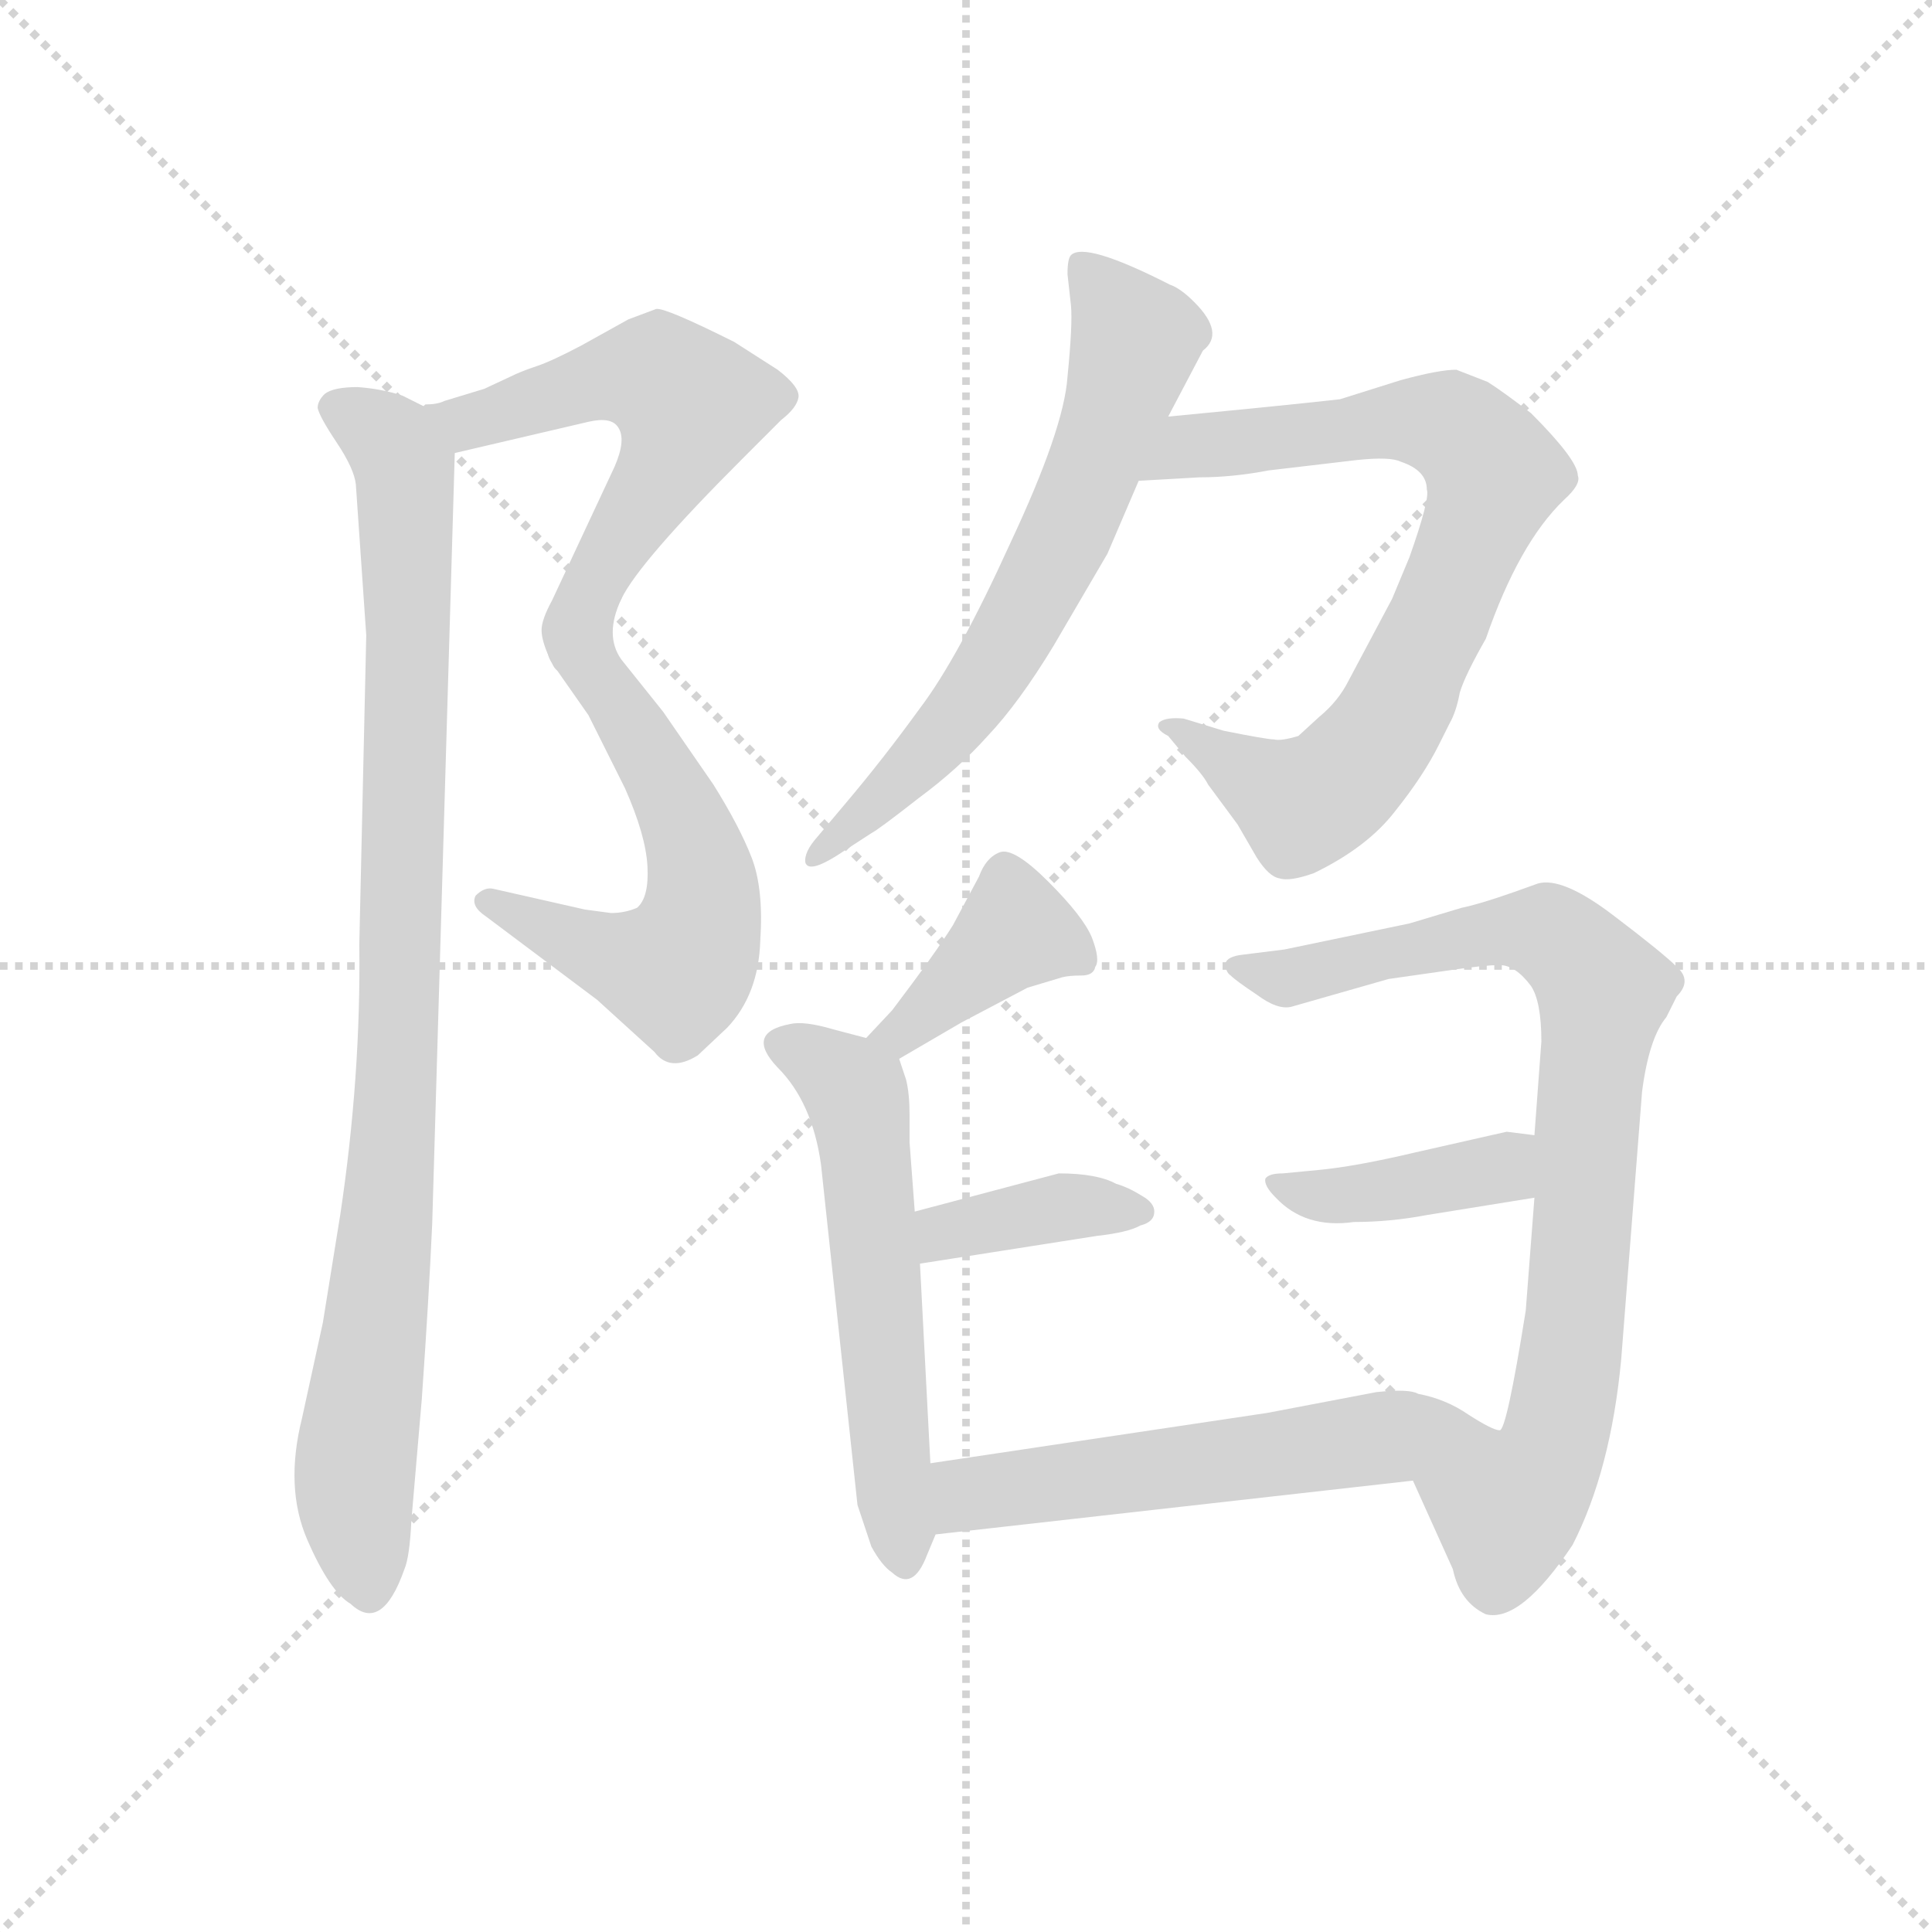 <svg version="1.1" viewBox="0 0 1024 1024" xmlns="http://www.w3.org/2000/svg">
  <g stroke="lightgray" stroke-dasharray="1,1" stroke-width="1" transform="scale(4, 4)">
    <line x1="0" y1="0" x2="256" y2="256"></line>
    <line x1="256" y1="0" x2="0" y2="256"></line>
    <line x1="128" y1="0" x2="128" y2="256"></line>
    <line x1="0" y1="128" x2="256" y2="128"></line>
  </g>
  <g transform="scale(0.92, -0.92) translate(60, -830)">
    <style type="text/css">
      
        @keyframes keyframes0 {
          from {
            stroke: blue;
            stroke-dashoffset: 576;
            stroke-width: 128;
          }
          65% {
            animation-timing-function: step-end;
            stroke: blue;
            stroke-dashoffset: 0;
            stroke-width: 128;
          }
          to {
            stroke: black;
            stroke-width: 1024;
          }
        }
        #make-me-a-hanzi-animation-0 {
          animation: keyframes0 0.719s both;
          animation-delay: 0s;
          animation-timing-function: linear;
        }
      
        @keyframes keyframes1 {
          from {
            stroke: blue;
            stroke-dashoffset: 604;
            stroke-width: 128;
          }
          66% {
            animation-timing-function: step-end;
            stroke: blue;
            stroke-dashoffset: 0;
            stroke-width: 128;
          }
          to {
            stroke: black;
            stroke-width: 1024;
          }
        }
        #make-me-a-hanzi-animation-1 {
          animation: keyframes1 0.742s both;
          animation-delay: 0.719s;
          animation-timing-function: linear;
        }
      
        @keyframes keyframes2 {
          from {
            stroke: blue;
            stroke-dashoffset: 959;
            stroke-width: 128;
          }
          76% {
            animation-timing-function: step-end;
            stroke: blue;
            stroke-dashoffset: 0;
            stroke-width: 128;
          }
          to {
            stroke: black;
            stroke-width: 1024;
          }
        }
        #make-me-a-hanzi-animation-2 {
          animation: keyframes2 1.03s both;
          animation-delay: 1.46s;
          animation-timing-function: linear;
        }
      
        @keyframes keyframes3 {
          from {
            stroke: blue;
            stroke-dashoffset: 666;
            stroke-width: 128;
          }
          68% {
            animation-timing-function: step-end;
            stroke: blue;
            stroke-dashoffset: 0;
            stroke-width: 128;
          }
          to {
            stroke: black;
            stroke-width: 1024;
          }
        }
        #make-me-a-hanzi-animation-3 {
          animation: keyframes3 0.792s both;
          animation-delay: 2.491s;
          animation-timing-function: linear;
        }
      
        @keyframes keyframes4 {
          from {
            stroke: blue;
            stroke-dashoffset: 786;
            stroke-width: 128;
          }
          72% {
            animation-timing-function: step-end;
            stroke: blue;
            stroke-dashoffset: 0;
            stroke-width: 128;
          }
          to {
            stroke: black;
            stroke-width: 1024;
          }
        }
        #make-me-a-hanzi-animation-4 {
          animation: keyframes4 0.89s both;
          animation-delay: 3.283s;
          animation-timing-function: linear;
        }
      
        @keyframes keyframes5 {
          from {
            stroke: blue;
            stroke-dashoffset: 399;
            stroke-width: 128;
          }
          56% {
            animation-timing-function: step-end;
            stroke: blue;
            stroke-dashoffset: 0;
            stroke-width: 128;
          }
          to {
            stroke: black;
            stroke-width: 1024;
          }
        }
        #make-me-a-hanzi-animation-5 {
          animation: keyframes5 0.575s both;
          animation-delay: 4.172s;
          animation-timing-function: linear;
        }
      
        @keyframes keyframes6 {
          from {
            stroke: blue;
            stroke-dashoffset: 573;
            stroke-width: 128;
          }
          65% {
            animation-timing-function: step-end;
            stroke: blue;
            stroke-dashoffset: 0;
            stroke-width: 128;
          }
          to {
            stroke: black;
            stroke-width: 1024;
          }
        }
        #make-me-a-hanzi-animation-6 {
          animation: keyframes6 0.716s both;
          animation-delay: 4.747s;
          animation-timing-function: linear;
        }
      
        @keyframes keyframes7 {
          from {
            stroke: blue;
            stroke-dashoffset: 382;
            stroke-width: 128;
          }
          55% {
            animation-timing-function: step-end;
            stroke: blue;
            stroke-dashoffset: 0;
            stroke-width: 128;
          }
          to {
            stroke: black;
            stroke-width: 1024;
          }
        }
        #make-me-a-hanzi-animation-7 {
          animation: keyframes7 0.561s both;
          animation-delay: 5.463s;
          animation-timing-function: linear;
        }
      
        @keyframes keyframes8 {
          from {
            stroke: blue;
            stroke-dashoffset: 841;
            stroke-width: 128;
          }
          73% {
            animation-timing-function: step-end;
            stroke: blue;
            stroke-dashoffset: 0;
            stroke-width: 128;
          }
          to {
            stroke: black;
            stroke-width: 1024;
          }
        }
        #make-me-a-hanzi-animation-8 {
          animation: keyframes8 0.934s both;
          animation-delay: 6.024s;
          animation-timing-function: linear;
        }
      
        @keyframes keyframes9 {
          from {
            stroke: blue;
            stroke-dashoffset: 406;
            stroke-width: 128;
          }
          57% {
            animation-timing-function: step-end;
            stroke: blue;
            stroke-dashoffset: 0;
            stroke-width: 128;
          }
          to {
            stroke: black;
            stroke-width: 1024;
          }
        }
        #make-me-a-hanzi-animation-9 {
          animation: keyframes9 0.58s both;
          animation-delay: 6.959s;
          animation-timing-function: linear;
        }
      
        @keyframes keyframes10 {
          from {
            stroke: blue;
            stroke-dashoffset: 569;
            stroke-width: 128;
          }
          65% {
            animation-timing-function: step-end;
            stroke: blue;
            stroke-dashoffset: 0;
            stroke-width: 128;
          }
          to {
            stroke: black;
            stroke-width: 1024;
          }
        }
        #make-me-a-hanzi-animation-10 {
          animation: keyframes10 0.713s both;
          animation-delay: 7.539s;
          animation-timing-function: linear;
        }
      
    </style>
    
      <path d="M 202 569 L 279 587 Q 292 590 296 584 Q 301 577 294 561 L 258 484 Q 252 473 252 467 Q 252 460 258 448 C 265 431 283 459 298 485 Q 308 506 368 566 L 390 588 Q 399 595 400 601 Q 401 607 388 617 L 363 633 Q 323 653 318 652 L 302 646 L 275 631 Q 258 622 249 619 Q 240 616 234 613 L 219 606 L 196 599 Q 192 597 185 597 L 184 596 C 155 590 173 562 202 569 Z" fill="lightgray"></path>
    
      <path d="M 258 448 L 279 418 L 300 376 Q 312 349 313 331 Q 314 313 307 307 Q 300 304 292 304 L 277 306 L 224 318 Q 219 319 214 314 Q 211 308 220 302 L 284 254 L 317 224 Q 326 212 342 222 L 359 238 Q 377 257 378 288 Q 380 318 373 336 Q 366 354 351 378 L 322 420 L 298 450 Q 288 464 298 485 C 308 513 241 473 258 448 Z" fill="lightgray"></path>
    
      <path d="M 145 551 L 151 464 L 147 286 Q 148 210 136 130 L 126 68 L 114 13 Q 104 -27 117 -57 Q 130 -87 142 -94 Q 160 -111 173 -74 Q 176 -67 177 -46 L 183 24 Q 187 81 189 125 L 202 569 C 203 588 203 588 184 596 L 172 602 Q 160 606 146 607 Q 132 607 127 603 Q 123 599 123 595 Q 124 590 134 575 Q 144 560 145 551 Z" fill="lightgray"></path>
    
      <path d="M 613 590 L 633 628 Q 646 638 628 656 Q 620 664 614 666 Q 565 691 557 683 Q 555 681 555 672 L 557 654 Q 558 643 555 613 Q 553 583 522 517 Q 492 451 470 422 Q 449 393 427 367 L 411 348 Q 403 339 404 333 Q 406 327 422 337 L 442 350 Q 446 352 469 370 Q 492 387 509 406 Q 527 425 547 458 L 578 511 L 596 553 L 613 590 Z" fill="lightgray"></path>
    
      <path d="M 596 553 L 631 555 Q 650 555 671 559 L 722 565 Q 741 567 747 564 Q 762 559 762 548 Q 764 543 752 509 L 742 485 L 717 438 Q 711 426 700 417 L 688 406 Q 678 403 674 404 Q 670 404 645 409 L 622 416 Q 612 417 608 414 Q 605 410 613 406 L 623 394 Q 633 384 636 378 L 653 355 L 664 336 Q 671 325 677 324 Q 683 322 697 327 Q 728 342 744 363 Q 760 383 769 401 L 775 413 Q 779 420 781 431 Q 784 441 796 462 Q 815 517 841 542 Q 851 551 849 556 Q 849 565 822 592 Q 805 605 797 610 L 779 617 Q 769 617 747 611 L 712 600 Q 686 597 613 590 C 583 587 566 551 596 553 Z" fill="lightgray"></path>
    
      <path d="M 458 220 L 494 241 L 532 261 L 552 267 Q 556 268 563 268 Q 570 268 571 273 Q 574 277 569 290 Q 564 302 544 322 Q 524 342 516 339 Q 508 336 504 325 L 489 297 Q 479 281 454 248 L 439 232 C 418 210 432 205 458 220 Z" fill="lightgray"></path>
    
      <path d="M 476 -13 L 470 102 L 467 132 L 464 172 L 464 188 Q 464 200 462 208 L 458 220 C 455 228 455 228 439 232 L 420 237 Q 403 242 395 240 Q 369 235 388 215 Q 408 195 413 159 L 434 -37 L 442 -61 Q 448 -72 454 -76 Q 466 -87 474 -66 L 479 -54 L 476 -13 Z" fill="lightgray"></path>
    
      <path d="M 470 102 L 572 118 Q 590 120 597 124 Q 605 126 605 132 Q 605 137 598 141 Q 590 146 583 148 Q 572 154 550 154 L 467 132 C 438 124 440 97 470 102 Z" fill="lightgray"></path>
    
      <path d="M 752 298 L 680 283 L 656 280 Q 647 279 646 275 Q 646 270 649 268 Q 652 265 664 257 Q 676 248 684 250 L 740 266 L 775 271 Q 795 274 804 274 Q 813 274 822 262 Q 828 253 828 230 L 824 176 L 824 140 L 819 75 Q 808 6 804 6 C 795 -23 742 4 754 -23 L 777 -74 Q 781 -93 796 -100 Q 816 -105 846 -60 Q 868 -17 874 47 L 886 201 Q 890 232 900 244 L 906 256 Q 915 265 906 273 Q 898 281 869 303 Q 840 325 826 321 L 812 316 Q 792 309 782 307 L 752 298 Z" fill="lightgray"></path>
    
      <path d="M 824 176 L 808 178 L 755 166 Q 721 158 700 156 L 679 154 Q 671 154 669 151 Q 668 147 675 140 Q 692 122 720 126 Q 741 126 762 130 L 824 140 C 854 145 854 172 824 176 Z" fill="lightgray"></path>
    
      <path d="M 804 6 Q 800 6 786 15 Q 773 24 757 27 Q 752 30 733 28 L 670 16 L 476 -13 C 446 -17 449 -57 479 -54 L 754 -23 C 784 -20 832 -5 804 6 Z" fill="lightgray"></path>
    
    
      <clipPath id="make-me-a-hanzi-clip-0">
        <path d="M 202 569 L 279 587 Q 292 590 296 584 Q 301 577 294 561 L 258 484 Q 252 473 252 467 Q 252 460 258 448 C 265 431 283 459 298 485 Q 308 506 368 566 L 390 588 Q 399 595 400 601 Q 401 607 388 617 L 363 633 Q 323 653 318 652 L 302 646 L 275 631 Q 258 622 249 619 Q 240 616 234 613 L 219 606 L 196 599 Q 192 597 185 597 L 184 596 C 155 590 173 562 202 569 Z"></path>
      </clipPath>
      <path clip-path="url(#make-me-a-hanzi-clip-0)" d="M 189 593 L 222 589 L 277 609 L 311 614 L 338 597 L 323 560 L 260 455" fill="none" id="make-me-a-hanzi-animation-0" stroke-dasharray="448 896" stroke-linecap="round"></path>
    
      <clipPath id="make-me-a-hanzi-clip-1">
        <path d="M 258 448 L 279 418 L 300 376 Q 312 349 313 331 Q 314 313 307 307 Q 300 304 292 304 L 277 306 L 224 318 Q 219 319 214 314 Q 211 308 220 302 L 284 254 L 317 224 Q 326 212 342 222 L 359 238 Q 377 257 378 288 Q 380 318 373 336 Q 366 354 351 378 L 322 420 L 298 450 Q 288 464 298 485 C 308 513 241 473 258 448 Z"></path>
      </clipPath>
      <path clip-path="url(#make-me-a-hanzi-clip-1)" d="M 294 479 L 281 453 L 282 442 L 340 342 L 345 307 L 336 277 L 329 270 L 294 278 L 221 310" fill="none" id="make-me-a-hanzi-animation-1" stroke-dasharray="476 952" stroke-linecap="round"></path>
    
      <clipPath id="make-me-a-hanzi-clip-2">
        <path d="M 145 551 L 151 464 L 147 286 Q 148 210 136 130 L 126 68 L 114 13 Q 104 -27 117 -57 Q 130 -87 142 -94 Q 160 -111 173 -74 Q 176 -67 177 -46 L 183 24 Q 187 81 189 125 L 202 569 C 203 588 203 588 184 596 L 172 602 Q 160 606 146 607 Q 132 607 127 603 Q 123 599 123 595 Q 124 590 134 575 Q 144 560 145 551 Z"></path>
      </clipPath>
      <path clip-path="url(#make-me-a-hanzi-clip-2)" d="M 133 595 L 165 576 L 173 560 L 176 467 L 166 165 L 144 -23 L 152 -86" fill="none" id="make-me-a-hanzi-animation-2" stroke-dasharray="831 1662" stroke-linecap="round"></path>
    
      <clipPath id="make-me-a-hanzi-clip-3">
        <path d="M 613 590 L 633 628 Q 646 638 628 656 Q 620 664 614 666 Q 565 691 557 683 Q 555 681 555 672 L 557 654 Q 558 643 555 613 Q 553 583 522 517 Q 492 451 470 422 Q 449 393 427 367 L 411 348 Q 403 339 404 333 Q 406 327 422 337 L 442 350 Q 446 352 469 370 Q 492 387 509 406 Q 527 425 547 458 L 578 511 L 596 553 L 613 590 Z"></path>
      </clipPath>
      <path clip-path="url(#make-me-a-hanzi-clip-3)" d="M 563 676 L 594 634 L 557 528 L 497 424 L 408 336" fill="none" id="make-me-a-hanzi-animation-3" stroke-dasharray="538 1076" stroke-linecap="round"></path>
    
      <clipPath id="make-me-a-hanzi-clip-4">
        <path d="M 596 553 L 631 555 Q 650 555 671 559 L 722 565 Q 741 567 747 564 Q 762 559 762 548 Q 764 543 752 509 L 742 485 L 717 438 Q 711 426 700 417 L 688 406 Q 678 403 674 404 Q 670 404 645 409 L 622 416 Q 612 417 608 414 Q 605 410 613 406 L 623 394 Q 633 384 636 378 L 653 355 L 664 336 Q 671 325 677 324 Q 683 322 697 327 Q 728 342 744 363 Q 760 383 769 401 L 775 413 Q 779 420 781 431 Q 784 441 796 462 Q 815 517 841 542 Q 851 551 849 556 Q 849 565 822 592 Q 805 605 797 610 L 779 617 Q 769 617 747 611 L 712 600 Q 686 597 613 590 C 583 587 566 551 596 553 Z"></path>
      </clipPath>
      <path clip-path="url(#make-me-a-hanzi-clip-4)" d="M 602 558 L 626 574 L 760 588 L 784 579 L 801 558 L 744 421 L 706 375 L 690 367 L 615 413" fill="none" id="make-me-a-hanzi-animation-4" stroke-dasharray="658 1316" stroke-linecap="round"></path>
    
      <clipPath id="make-me-a-hanzi-clip-5">
        <path d="M 458 220 L 494 241 L 532 261 L 552 267 Q 556 268 563 268 Q 570 268 571 273 Q 574 277 569 290 Q 564 302 544 322 Q 524 342 516 339 Q 508 336 504 325 L 489 297 Q 479 281 454 248 L 439 232 C 418 210 432 205 458 220 Z"></path>
      </clipPath>
      <path clip-path="url(#make-me-a-hanzi-clip-5)" d="M 563 278 L 525 294 L 459 235 L 446 233" fill="none" id="make-me-a-hanzi-animation-5" stroke-dasharray="271 542" stroke-linecap="round"></path>
    
      <clipPath id="make-me-a-hanzi-clip-6">
        <path d="M 476 -13 L 470 102 L 467 132 L 464 172 L 464 188 Q 464 200 462 208 L 458 220 C 455 228 455 228 439 232 L 420 237 Q 403 242 395 240 Q 369 235 388 215 Q 408 195 413 159 L 434 -37 L 442 -61 Q 448 -72 454 -76 Q 466 -87 474 -66 L 479 -54 L 476 -13 Z"></path>
      </clipPath>
      <path clip-path="url(#make-me-a-hanzi-clip-6)" d="M 393 227 L 429 205 L 435 192 L 462 -67" fill="none" id="make-me-a-hanzi-animation-6" stroke-dasharray="445 890" stroke-linecap="round"></path>
    
      <clipPath id="make-me-a-hanzi-clip-7">
        <path d="M 470 102 L 572 118 Q 590 120 597 124 Q 605 126 605 132 Q 605 137 598 141 Q 590 146 583 148 Q 572 154 550 154 L 467 132 C 438 124 440 97 470 102 Z"></path>
      </clipPath>
      <path clip-path="url(#make-me-a-hanzi-clip-7)" d="M 476 110 L 484 120 L 556 135 L 596 133" fill="none" id="make-me-a-hanzi-animation-7" stroke-dasharray="254 508" stroke-linecap="round"></path>
    
      <clipPath id="make-me-a-hanzi-clip-8">
        <path d="M 752 298 L 680 283 L 656 280 Q 647 279 646 275 Q 646 270 649 268 Q 652 265 664 257 Q 676 248 684 250 L 740 266 L 775 271 Q 795 274 804 274 Q 813 274 822 262 Q 828 253 828 230 L 824 176 L 824 140 L 819 75 Q 808 6 804 6 C 795 -23 742 4 754 -23 L 777 -74 Q 781 -93 796 -100 Q 816 -105 846 -60 Q 868 -17 874 47 L 886 201 Q 890 232 900 244 L 906 256 Q 915 265 906 273 Q 898 281 869 303 Q 840 325 826 321 L 812 316 Q 792 309 782 307 L 752 298 Z"></path>
      </clipPath>
      <path clip-path="url(#make-me-a-hanzi-clip-8)" d="M 653 274 L 681 266 L 809 295 L 828 294 L 857 270 L 863 256 L 848 72 L 835 -4 L 808 -40 L 764 -26" fill="none" id="make-me-a-hanzi-animation-8" stroke-dasharray="713 1426" stroke-linecap="round"></path>
    
      <clipPath id="make-me-a-hanzi-clip-9">
        <path d="M 824 176 L 808 178 L 755 166 Q 721 158 700 156 L 679 154 Q 671 154 669 151 Q 668 147 675 140 Q 692 122 720 126 Q 741 126 762 130 L 824 140 C 854 145 854 172 824 176 Z"></path>
      </clipPath>
      <path clip-path="url(#make-me-a-hanzi-clip-9)" d="M 676 147 L 708 141 L 739 144 L 805 157 L 819 170" fill="none" id="make-me-a-hanzi-animation-9" stroke-dasharray="278 556" stroke-linecap="round"></path>
    
      <clipPath id="make-me-a-hanzi-clip-10">
        <path d="M 804 6 Q 800 6 786 15 Q 773 24 757 27 Q 752 30 733 28 L 670 16 L 476 -13 C 446 -17 449 -57 479 -54 L 754 -23 C 784 -20 832 -5 804 6 Z"></path>
      </clipPath>
      <path clip-path="url(#make-me-a-hanzi-clip-10)" d="M 486 -47 L 501 -30 L 789 7" fill="none" id="make-me-a-hanzi-animation-10" stroke-dasharray="441 882" stroke-linecap="round"></path>
    
  </g>
</svg>